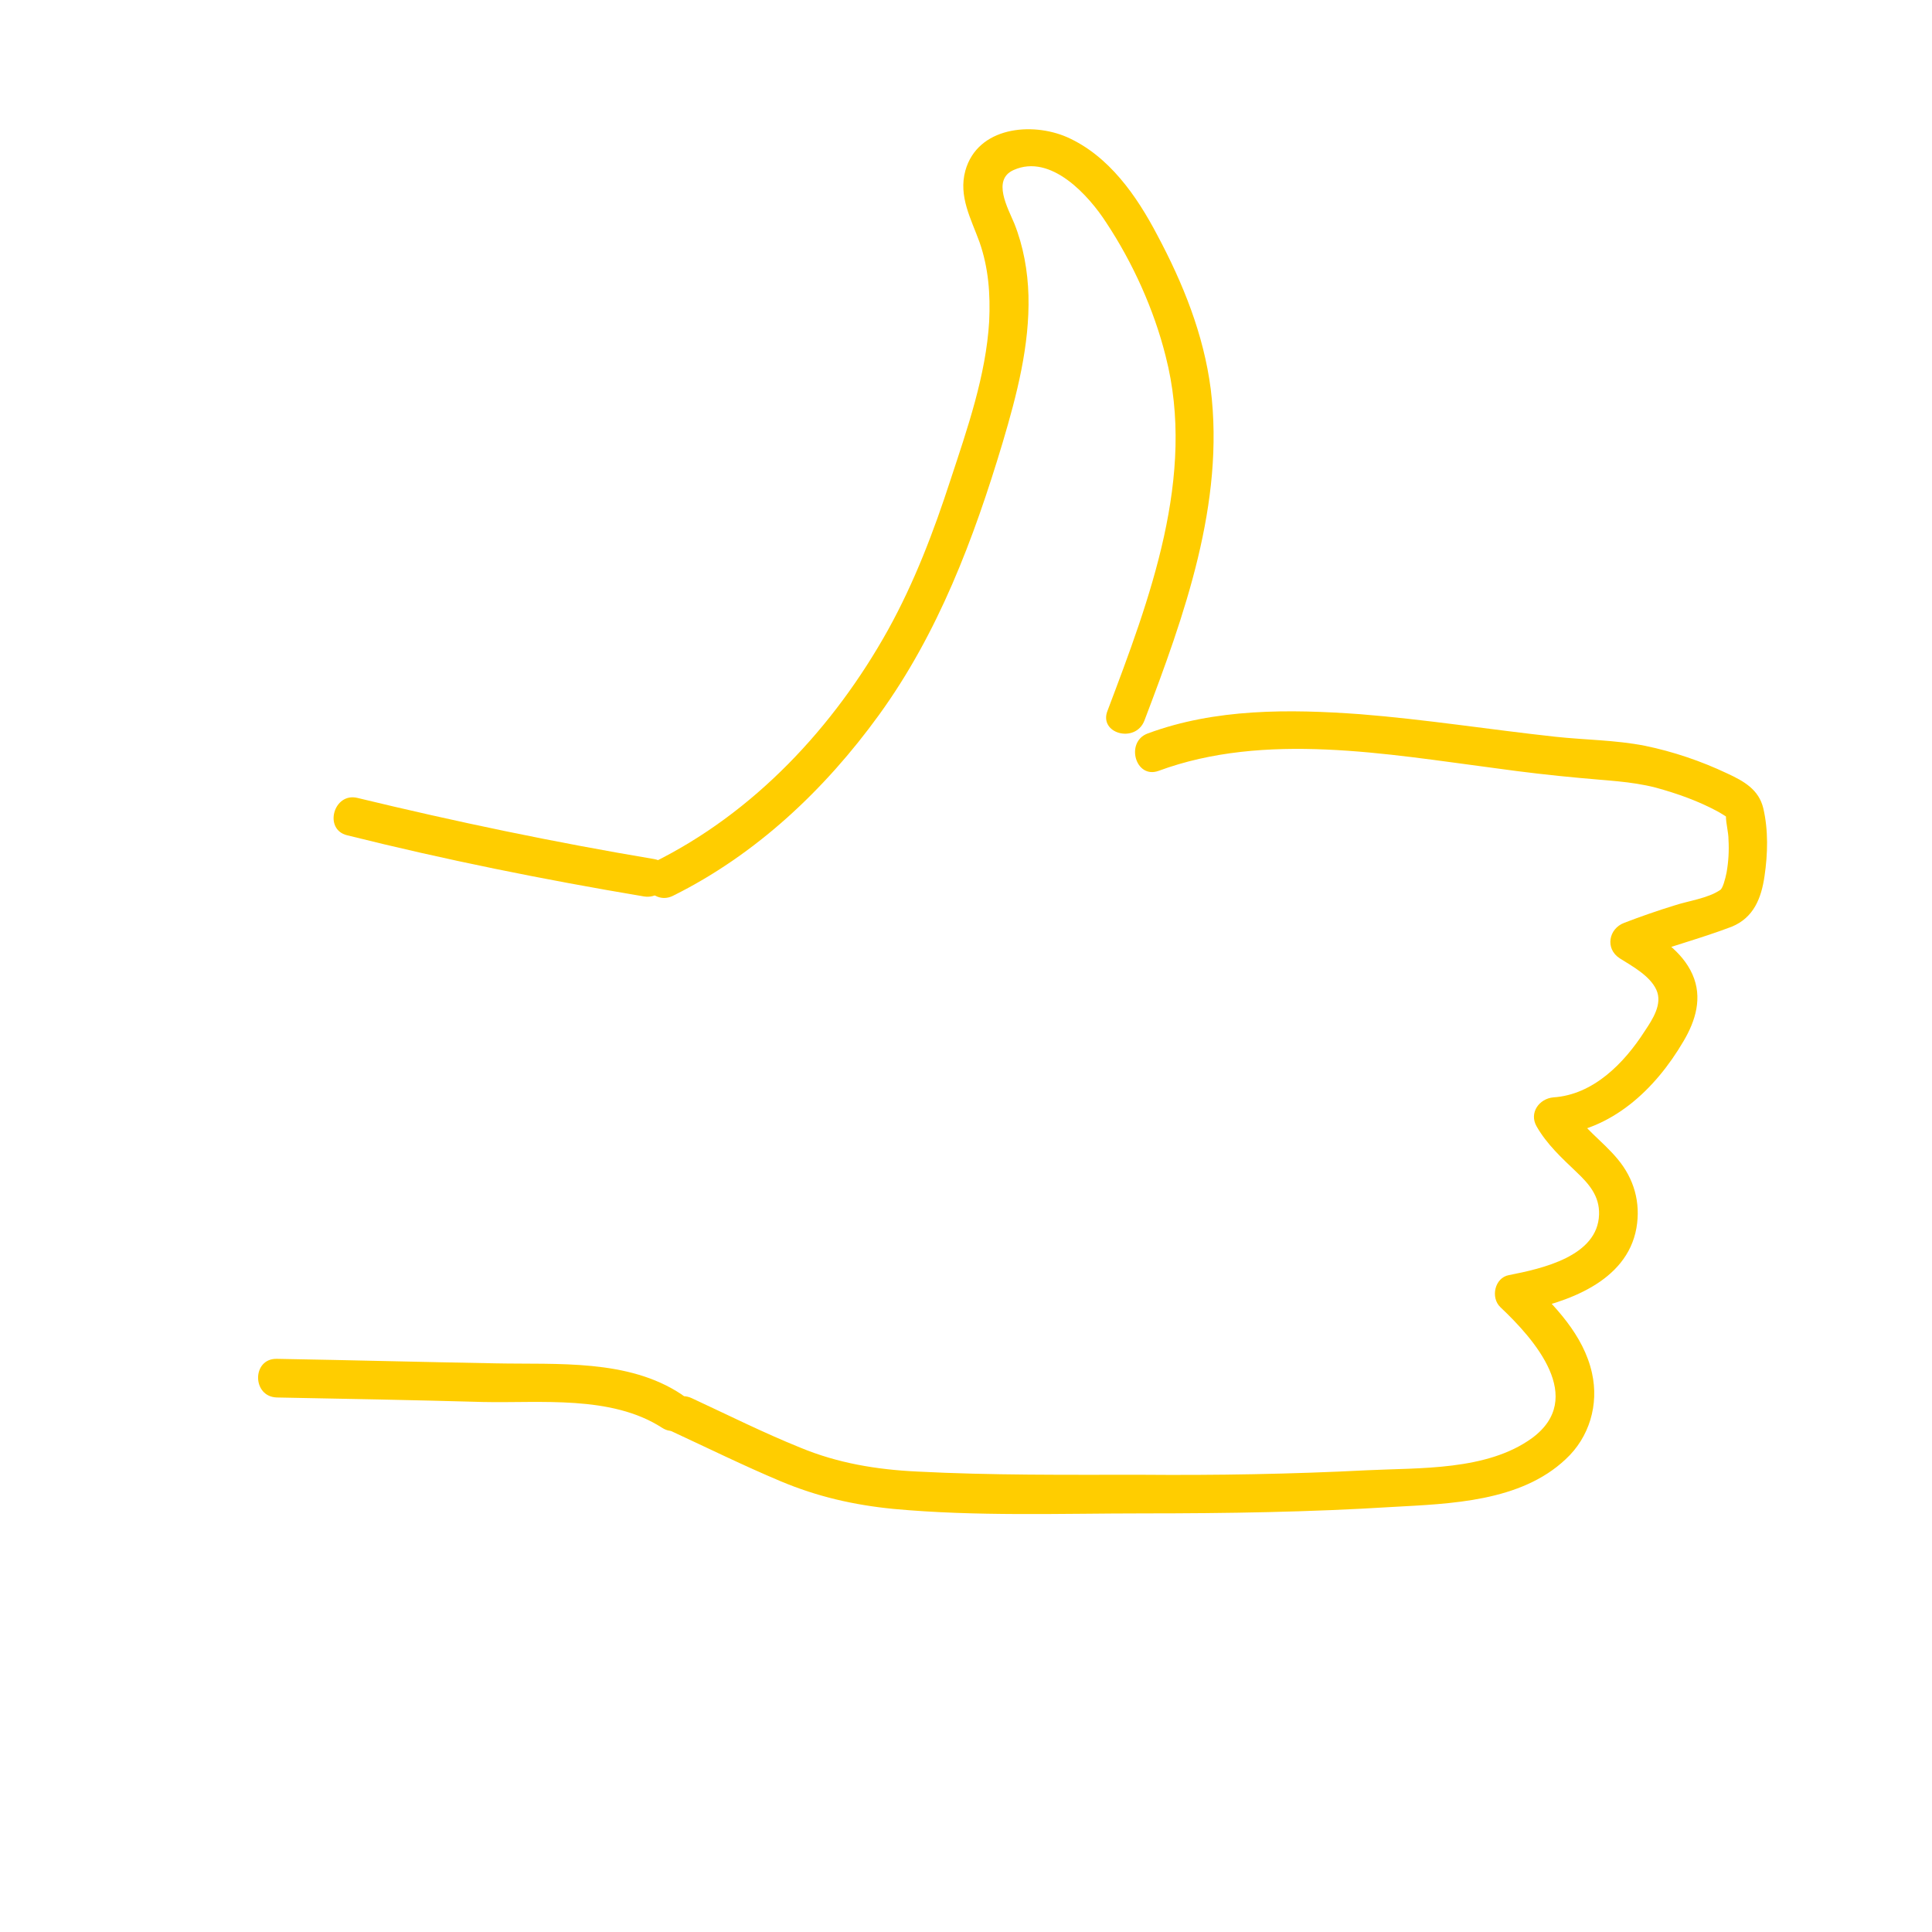 <svg xmlns="http://www.w3.org/2000/svg" viewBox="0 0 300 300"><path fill="#ffcd00" d="M177.7 111.9c6.2-16.3 12.5-33.8 10.3-51.5 -1.1-8.5-4.3-16.4-8.3-23.9 -3.2-6.1-7.5-12.3-14-15.2 -5.5-2.4-13.9-1.6-15.8 5.2 -1.1 4 0.9 7.5 2.2 11.1 1.4 4 1.7 8.1 1.5 12.3 -0.5 8.4-3.4 16.7-6 24.6 -2.6 8-5.6 15.9-9.7 23.3 -8.4 15.1-20.8 28.4-36.4 36.1 -3.5 1.7-0.4 6.9 3 5.2 12.9-6.4 23.6-16.5 32-28.1 9.2-12.7 14.7-27.3 19.2-42.3 2.2-7.4 4.2-15.1 4-22.8 -0.1-3.8-0.8-7.7-2.2-11.2 -1-2.4-3.5-6.8-0.1-8.3 5.8-2.6 11.7 4 14.4 8.2 4.1 6.2 7.4 13.5 9.2 20.7 4.8 18.6-2.5 37.8-9 55C170.5 113.9 176.3 115.5 177.7 111.9L177.7 111.9z"/><path fill="#ffcd00" d="M179.9 119.7c16.5-6.1 35.5-2.6 52.4-0.4 4.3 0.6 8.6 1.1 13 1.5 4 0.4 7.9 0.5 11.8 1.5 3.3 0.9 6.7 2.1 9.8 3.8 0.3 0.2 1.2 0.7 1.1 0.7 0.3 0.2 0-0.7 0-0.1 0 1.2 0.4 2.5 0.4 3.7 0.1 1.7 0 3.4-0.3 5.1 -0.2 1-0.6 2.5-1 2.7 -1.9 1.3-5 1.7-7.1 2.4 -2.6 0.8-5.2 1.7-7.8 2.7 -2.4 0.9-3 4-0.7 5.5 1.9 1.2 4.7 2.7 5.7 4.9 1 2.2-0.6 4.6-1.8 6.4 -3.2 5-8 9.9-14.2 10.3 -2.2 0.2-3.8 2.4-2.6 4.5 1.6 2.8 3.9 4.9 6.2 7.1 1.9 1.8 3.6 3.7 3.5 6.6 -0.2 6.5-8.9 8.4-14 9.4 -2.2 0.4-2.9 3.5-1.3 5 5.3 5 13.3 14.1 4.9 20.3 -7 5.1-17.5 4.6-25.6 5 -11.7 0.6-23.5 0.8-35.2 0.7 -11.5 0-23.2 0.1-34.7-0.5 -6.3-0.3-12.3-1.3-18.1-3.7 -5.7-2.3-11.3-5.1-16.9-7.7 -3.5-1.6-6.5 3.6-3 5.2 5.6 2.6 11.1 5.3 16.8 7.7 5.7 2.4 11.4 3.7 17.5 4.3 12.9 1.2 26 0.7 38.9 0.7 12.9 0 25.8-0.2 38.6-1 9-0.5 19.9-0.8 26.9-7.4 3.7-3.4 5.2-8.5 4.1-13.4 -1.3-5.9-5.8-10.5-10-14.5 -0.4 1.7-0.9 3.3-1.3 5 7.3-1.4 16.7-4.6 18.2-13 0.7-4-0.4-7.7-2.9-10.7 -2.4-2.9-5.5-4.9-7.4-8.2 -0.9 1.5-1.7 3-2.6 4.5 9-0.7 15.8-7.1 20.2-14.6 1.9-3.2 3-6.8 1.4-10.4 -1.6-3.6-5.1-5.8-8.3-7.8 -0.2 1.8-0.5 3.7-0.7 5.5 5-1.9 10.1-3.2 15.1-5.1 3.4-1.4 4.6-4.4 5.1-7.9 0.5-3.4 0.6-7.1-0.2-10.5 -0.7-2.9-3-4.2-5.6-5.4 -4-1.9-8.4-3.4-12.8-4.3 -4.6-0.9-9.3-0.9-13.9-1.4 -10.1-1.1-20.2-2.7-30.3-3.5 -11-0.8-22.5-0.9-33 3C174.7 115.2 176.3 121 179.9 119.7L179.9 119.7z"/><path fill="#ffcd00" d="M105.8 216.5c-8.3-5.5-19.2-4.6-28.8-4.8 -11.3-0.2-22.6-0.5-34-0.7 -3.9-0.1-3.9 5.9 0 6 10.7 0.2 21.3 0.4 32 0.7 8.9 0.2 19.9-1.1 27.8 4C106 223.8 109 218.6 105.8 216.5L105.8 216.5z"/><path fill="#ffcd00" d="M101.6 133.4c-15.5-2.6-30.8-5.8-46.1-9.5 -3.7-0.9-5.3 4.9-1.6 5.8 15.2 3.8 30.6 6.9 46.1 9.5C103.8 139.8 105.4 134.1 101.6 133.4L101.6 133.4z"/></svg>